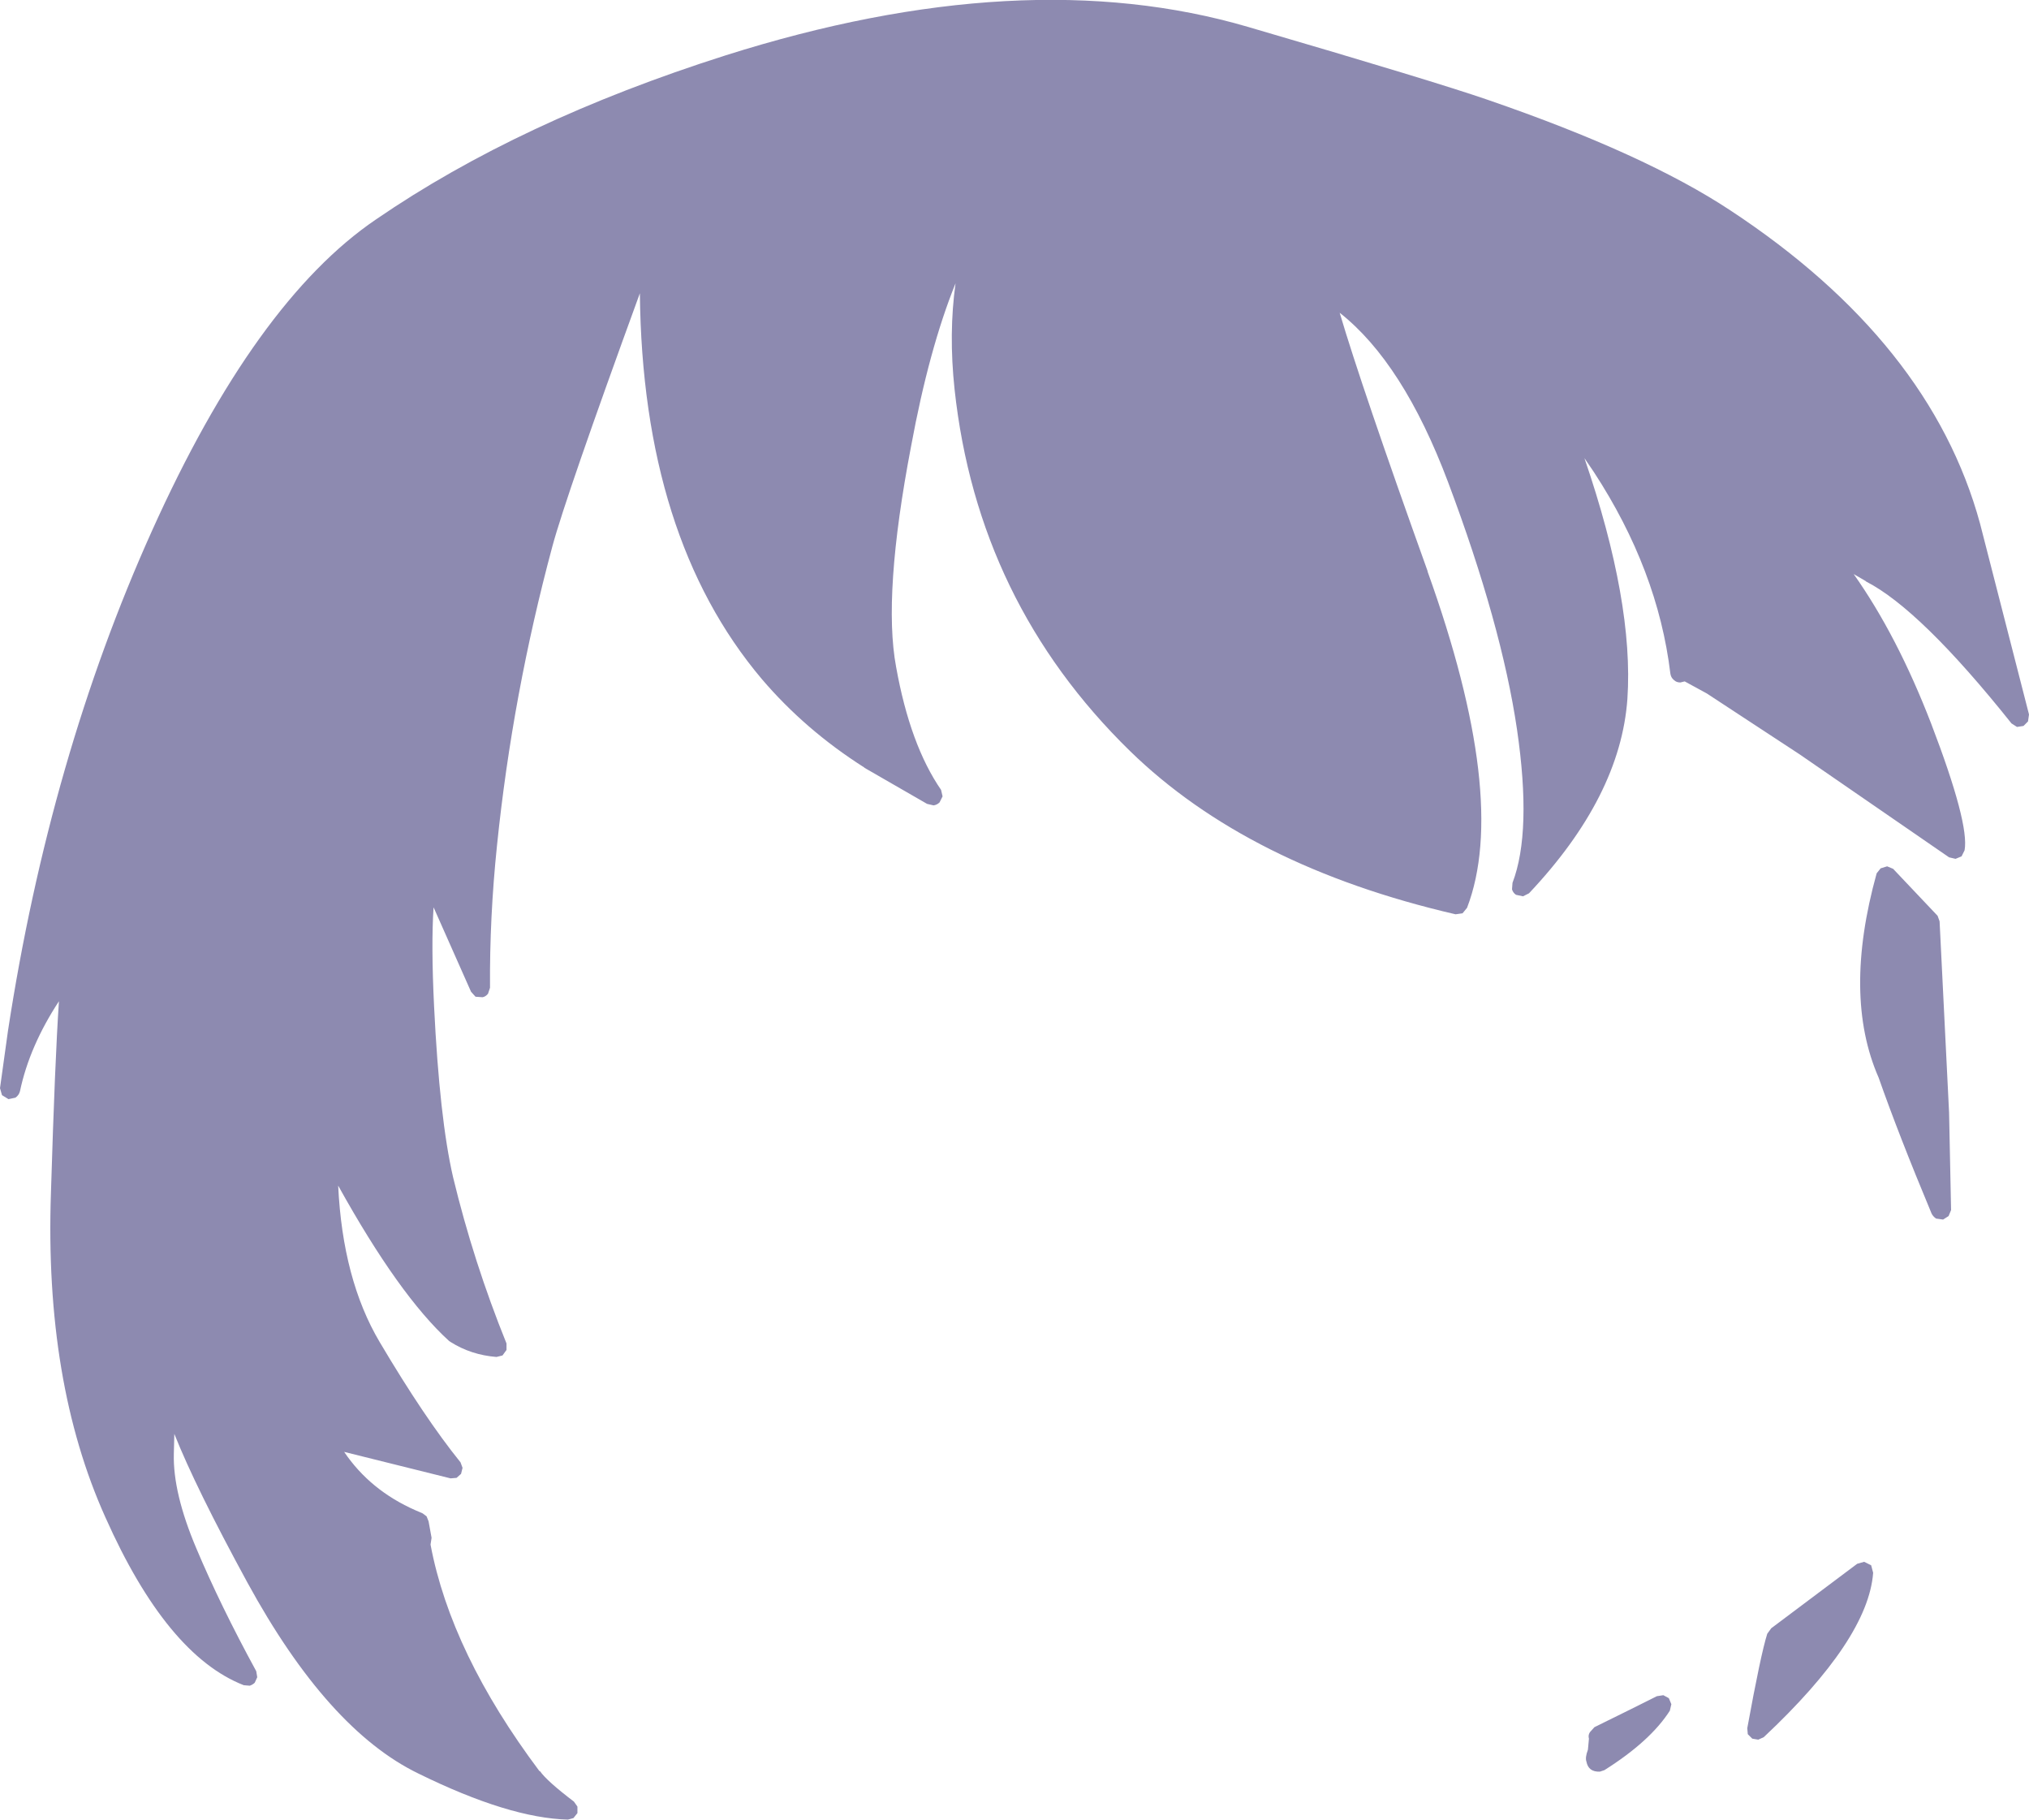 <?xml version="1.0" encoding="UTF-8" standalone="no"?>
<svg xmlns:xlink="http://www.w3.org/1999/xlink" height="182.1px" width="203.1px" xmlns="http://www.w3.org/2000/svg">
  <g transform="matrix(1, 0, 0, 1, 104.35, 317.45)">
    <path d="M44.6 -307.45 Q60.3 -302.05 68.85 -296.4 88.9 -283.2 93.85 -265.05 L98.75 -245.95 98.65 -245.25 98.2 -244.8 97.55 -244.7 97.0 -245.05 Q87.9 -256.45 82.45 -259.25 L82.4 -259.3 81.2 -260.0 Q85.55 -253.85 88.95 -245.05 92.8 -235.0 92.3 -232.35 L92.0 -231.75 91.4 -231.5 90.75 -231.65 75.8 -241.95 66.5 -248.05 64.3 -249.25 64.25 -249.25 63.85 -249.15 Q63.45 -249.15 63.2 -249.4 62.9 -249.65 62.85 -250.05 61.6 -260.4 55.2 -270.2 L54.25 -271.6 Q59.2 -257.15 58.55 -247.5 57.85 -237.75 48.7 -228.05 L48.1 -227.75 47.4 -227.9 Q47.1 -228.1 47.0 -228.45 L47.05 -229.1 Q49.0 -234.2 47.5 -244.45 45.95 -254.95 40.6 -269.2 36.1 -281.15 29.75 -286.15 31.95 -278.7 38.55 -260.3 L38.55 -260.25 Q46.7 -237.55 42.5 -226.6 L42.05 -226.05 41.35 -225.95 Q20.6 -230.75 8.75 -242.3 -6.5 -257.2 -8.8 -278.5 -9.4 -284.1 -8.7 -289.1 -11.35 -282.55 -13.15 -272.8 -16.0 -257.9 -14.65 -250.7 -13.25 -242.9 -10.15 -238.4 L-10.0 -237.75 -10.3 -237.15 Q-10.55 -236.9 -10.9 -236.85 L-11.55 -237.0 -17.8 -240.6 -17.85 -240.65 Q-23.75 -244.4 -28.1 -249.5 -40.05 -263.65 -40.3 -288.1 -47.7 -267.8 -49.05 -262.8 -53.05 -247.95 -54.6 -232.85 -55.35 -225.65 -55.3 -218.6 L-55.5 -218.0 Q-55.75 -217.7 -56.05 -217.65 L-56.75 -217.7 -57.2 -218.2 -60.95 -226.65 Q-61.2 -222.9 -60.9 -216.75 -60.35 -205.5 -59.0 -199.65 -56.95 -191.15 -53.65 -183.0 L-53.65 -182.35 -54.05 -181.8 -54.65 -181.65 Q-57.2 -181.85 -59.25 -183.15 L-59.4 -183.25 Q-64.4 -187.8 -70.5 -198.8 -70.05 -189.4 -66.35 -183.15 -61.85 -175.55 -58.25 -171.1 L-58.05 -170.55 -58.2 -169.95 -58.65 -169.55 -59.25 -169.5 -69.9 -172.15 Q-67.3 -168.3 -62.75 -166.3 L-62.05 -166.0 -61.65 -165.7 -61.45 -165.2 -61.15 -163.55 -61.25 -162.9 -61.25 -162.85 Q-59.2 -152.0 -50.35 -140.2 L-50.3 -140.2 Q-49.6 -139.2 -46.9 -137.15 L-46.55 -136.65 -46.55 -136.0 -46.95 -135.5 -47.5 -135.35 Q-53.4 -135.5 -62.45 -139.95 -71.55 -144.35 -79.6 -159.1 -84.75 -168.55 -86.9 -173.95 L-86.95 -171.95 Q-87.05 -168.05 -84.7 -162.5 -82.3 -156.8 -78.7 -150.2 L-78.6 -149.6 -78.85 -149.05 Q-79.05 -148.85 -79.35 -148.75 L-79.95 -148.8 Q-87.65 -151.8 -93.8 -165.6 -99.9 -179.15 -99.25 -198.1 -98.85 -211.35 -98.45 -217.25 -101.4 -212.75 -102.35 -208.25 -102.45 -207.85 -102.8 -207.6 L-103.5 -207.45 -104.15 -207.85 -104.35 -208.55 -103.55 -214.3 Q-99.35 -241.65 -89.15 -264.3 -78.8 -287.3 -66.7 -295.5 -52.35 -305.35 -31.75 -311.9 -1.9 -321.35 20.6 -314.75 39.25 -309.3 44.6 -307.45 M89.6 -225.8 L89.8 -225.25 90.75 -206.1 90.95 -196.35 90.7 -195.75 90.15 -195.4 89.45 -195.5 Q89.15 -195.7 89.0 -196.0 85.7 -203.9 83.7 -209.6 80.1 -217.8 83.5 -230.05 L83.9 -230.55 84.55 -230.75 85.15 -230.5 89.6 -225.8 M83.15 -160.05 Q82.65 -153.4 72.2 -143.6 L71.65 -143.35 71.05 -143.45 70.6 -143.9 70.55 -144.5 Q71.9 -151.9 72.55 -153.95 L72.95 -154.5 81.55 -160.95 82.25 -161.15 82.95 -160.8 83.15 -160.05 M62.7 -147.5 L62.95 -146.9 62.8 -146.25 Q60.85 -143.2 56.25 -140.3 L55.8 -140.15 Q54.65 -140.1 54.45 -141.15 54.3 -141.55 54.6 -142.35 L54.7 -143.45 Q54.6 -143.8 54.8 -144.1 L55.25 -144.6 58.9 -146.4 61.5 -147.7 62.15 -147.8 62.7 -147.5" fill="#8d8ab0" fill-rule="evenodd" stroke="none"/>
  </g>
</svg>
